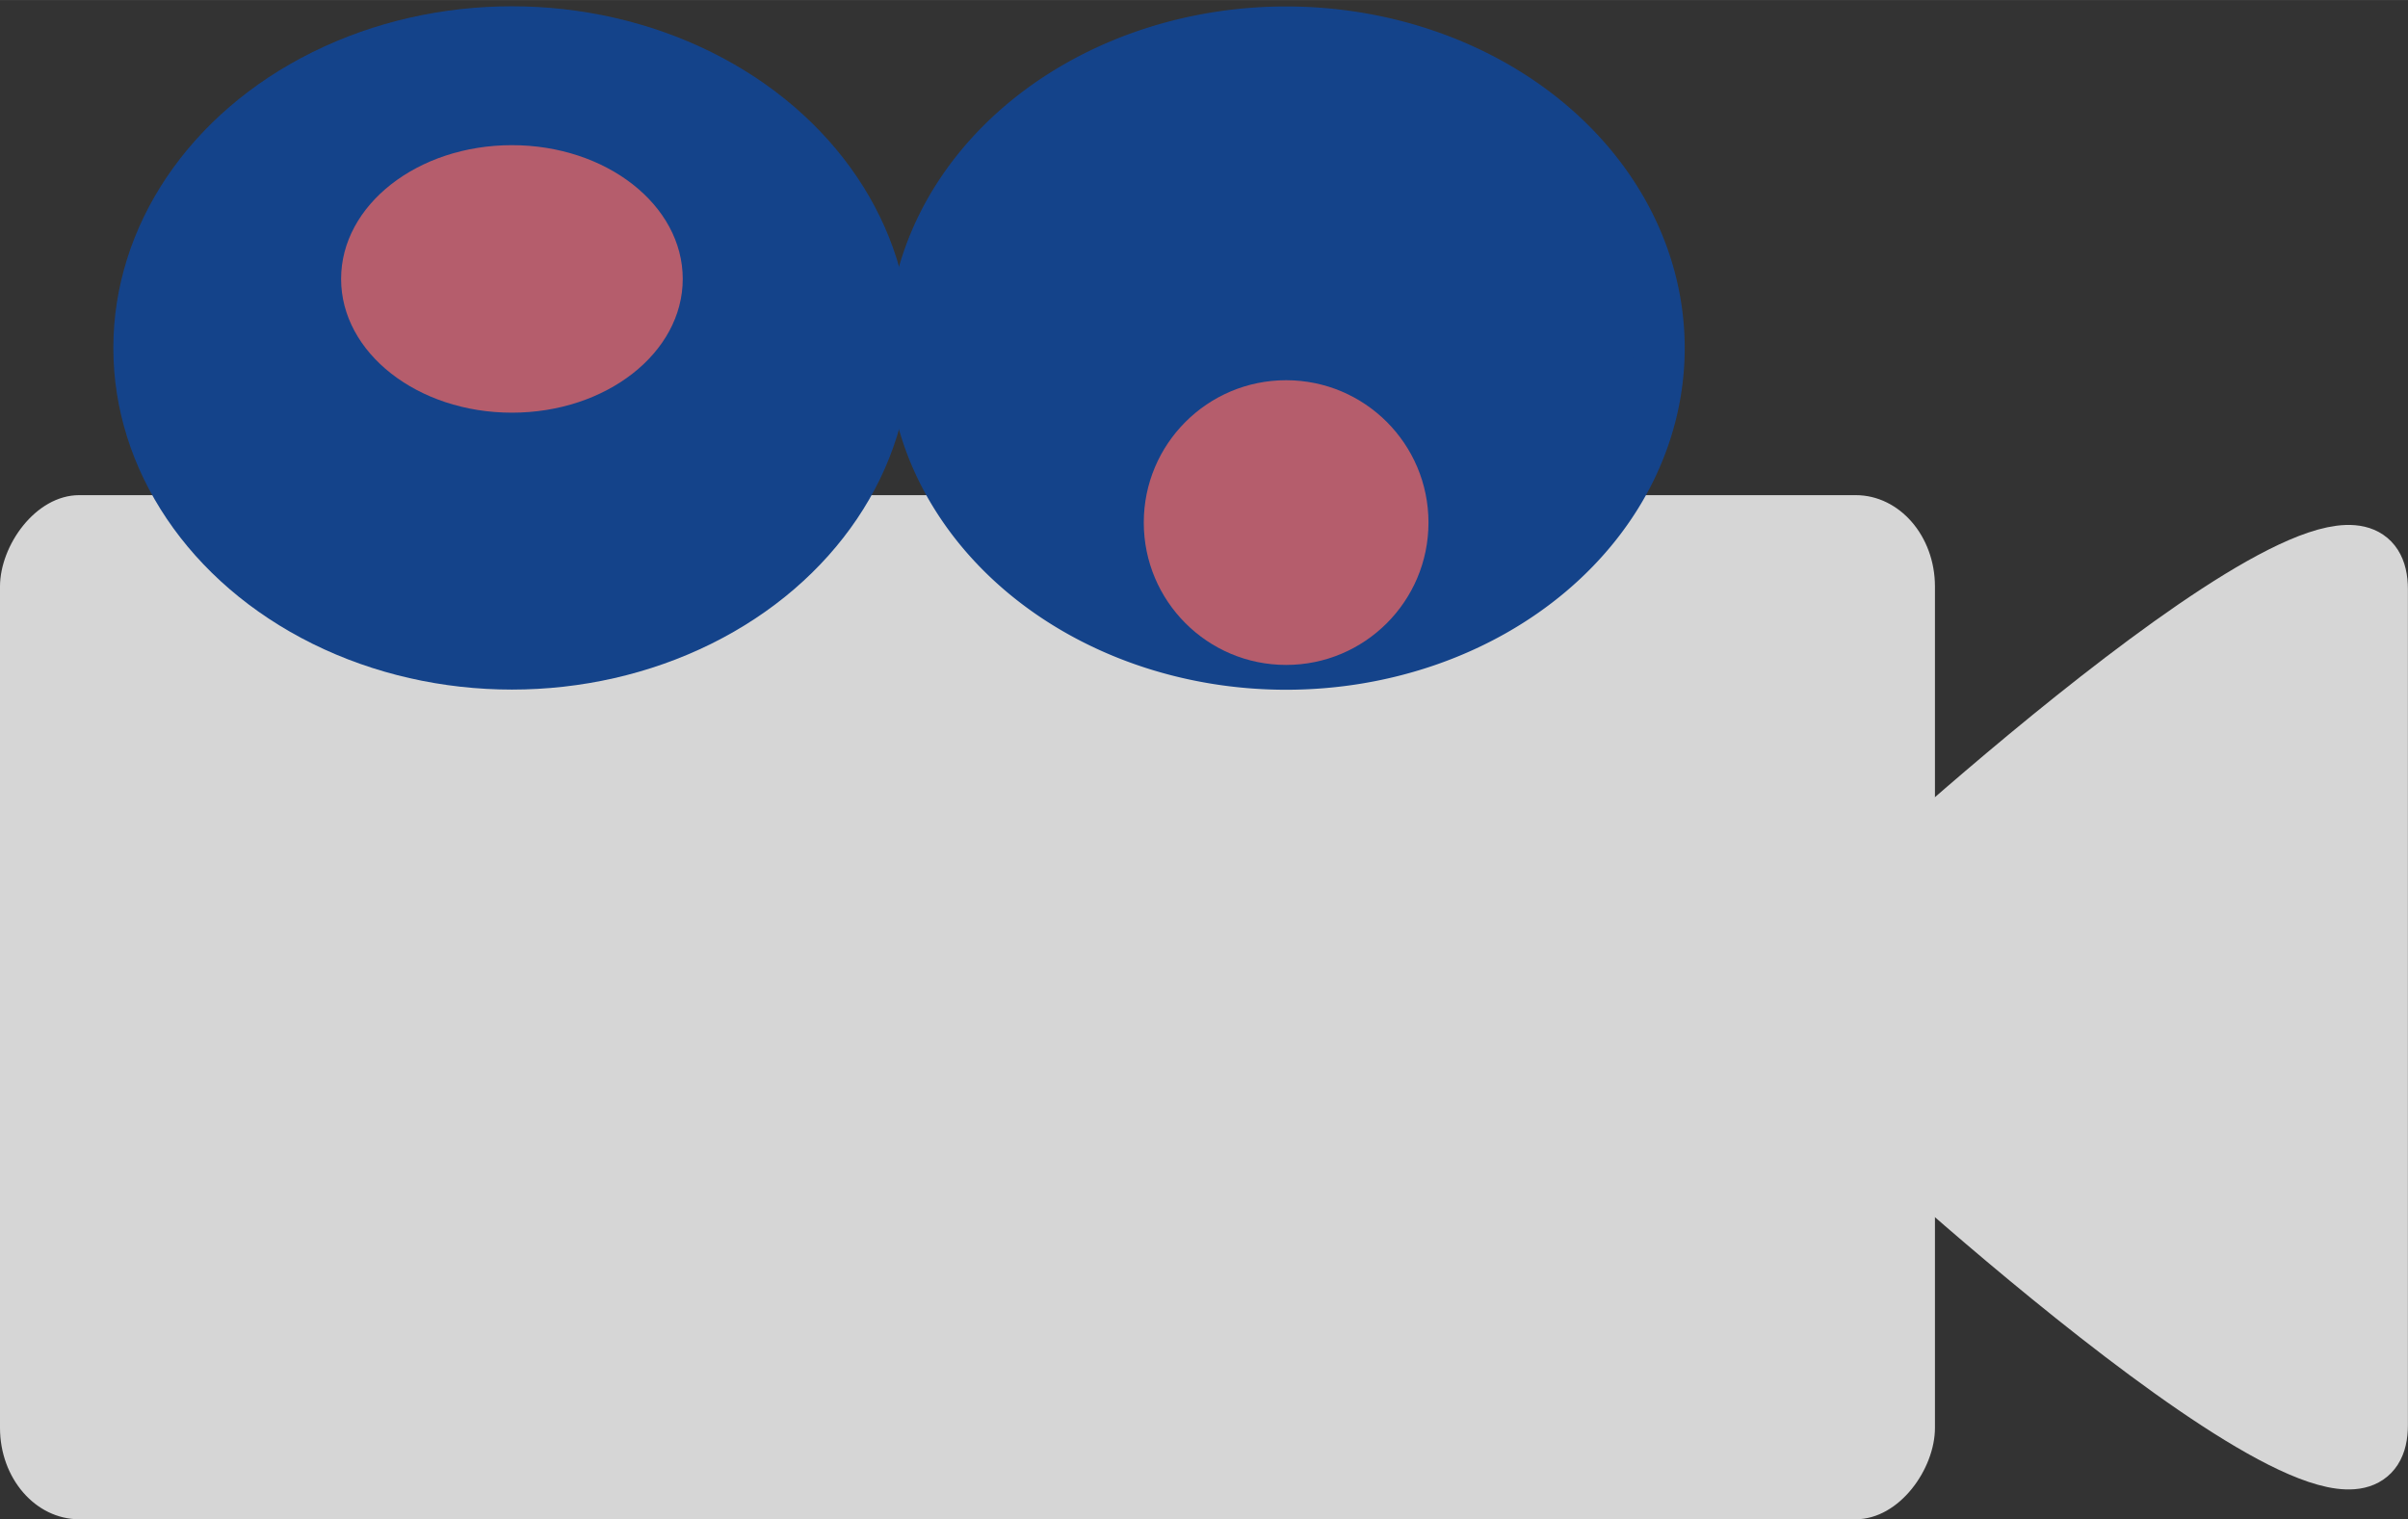 <?xml version="1.0" encoding="UTF-8" standalone="no"?>
<!-- Created with Inkscape (http://www.inkscape.org/) -->

<svg
   xmlns:dc="http://purl.org/dc/elements/1.1/"
   xmlns:cc="http://creativecommons.org/ns#"
   xmlns:rdf="http://www.w3.org/1999/02/22-rdf-syntax-ns#"
   xmlns:svg="http://www.w3.org/2000/svg"
   xmlns="http://www.w3.org/2000/svg"
   xmlns:sodipodi="http://sodipodi.sourceforge.net/DTD/sodipodi-0.dtd"
   xmlns:inkscape="http://www.inkscape.org/namespaces/inkscape"
   width="100.696"
   height="63.528"
   viewBox="0 0 26.643 16.808"
   version="1.1"
   id="svg8"
   inkscape:version="0.92.2 5c3e80d, 2017-08-06"
   sodipodi:docname="icon_reverse.svg"
   inkscape:export-filename="/Users/hiro/Desktop/work/movieup/site/images/icon_reverse.png"
   inkscape:export-xdpi="101.7"
   inkscape:export-ydpi="101.7">
  <rect x="0" y="0" width="26.643" height="16.808" fill="#333333" stroke="none"/>
  <defs
     id="defs2" />
  <sodipodi:namedview
     id="base"
     pagecolor="#ffffff"
     bordercolor="#666666"
     borderopacity="1.0"
     inkscape:pageopacity="0.0"
     inkscape:pageshadow="2"
     inkscape:zoom="4.6"
     inkscape:cx="62.932536"
     inkscape:cy="17.726072"
     inkscape:document-units="mm"
     inkscape:current-layer="layer1"
     showgrid="true"
     units="px"
     inkscape:window-width="1440"
     inkscape:window-height="775"
     inkscape:window-x="0"
     inkscape:window-y="1"
     inkscape:window-maximized="1"
     showguides="false"
     inkscape:snap-grids="false"
     inkscape:snap-to-guides="false"
     fit-margin-top="0"
     fit-margin-left="0"
     fit-margin-right="0"
     fit-margin-bottom="0">
    <inkscape:grid
       type="xygrid"
       id="grid48"
       originx="-2.026"
       originy="-0.471" />
  </sodipodi:namedview>
  <g
     inkscape:label="レイヤー 1"
     inkscape:groupmode="layer"
     id="layer1"
     transform="translate(-2.026,-279.72)"
     style="opacity:0.8">
    <rect
       style="opacity:1;vector-effect:none;fill:#ffffff;fill-opacity:1;fill-rule:evenodd;stroke-width:0;stroke-linecap:butt;stroke-linejoin:miter;stroke-miterlimit:4;stroke-dasharray:none;stroke-dashoffset:0;stroke-opacity:1"
       id="rect837"
       width="21.409"
       height="11.331"
       x="-23.435"
       y="285.198"
       rx="0.877"
       ry="1.011"
       transform="scale(-1,1)" />
    <path
       style="fill:#ffffff;fill-opacity:1;stroke:#ffffff;stroke-width:0.602;stroke-linejoin:round;stroke-miterlimit:4;stroke-dasharray:none;stroke-opacity:1"
       d="m 28.367,286.239 c 0,2.69 0,7.532 0,9.248 0,1.903 -5.733,-3.418 -5.733,-3.418 v -2.411 c 0,0 5.733,-5.322 5.733,-3.418 z"
       id="path3807"
       inkscape:connector-curvature="0"
       sodipodi:nodetypes="ssccs" />
    <g
       id="g840"
       transform="matrix(-0.63,0,0,0.63,40.44,118.312)">
      <path
         d="m 44.937,262.316 a 6.55,5.55 0 0 1 -6.55,5.55 6.55,5.55 0 0 1 -6.55,-5.55 6.55,5.55 0 0 1 6.55,-5.55 6.55,5.55 0 0 1 6.55,5.55 v 0"
         style="fill:#0d47a0;fill-opacity:1;stroke:#0d47a0;stroke-width:0.9;stroke-linejoin:round;stroke-miterlimit:4;stroke-dasharray:none;stroke-opacity:1"
         id="path854"
         inkscape:connector-curvature="0" />
      <ellipse
         ry="6"
         rx="7"
         cy="262.313"
         cx="51.984"
         id="path833"
         style="opacity:1;fill:#0d47a0;fill-opacity:1;stroke:none;stroke-width:1.166;stroke-linecap:round;stroke-linejoin:round;stroke-miterlimit:4;stroke-dasharray:none;stroke-opacity:1" />
      <ellipse
         ry="2.349"
         rx="3"
         cy="261.101"
         cx="51.984"
         id="path835"
         style="opacity:1;fill:#d6687b;fill-opacity:1;stroke:none;stroke-width:0.955;stroke-linecap:round;stroke-linejoin:round;stroke-miterlimit:4;stroke-dasharray:none;stroke-opacity:1" />
      <circle
         r="2.5"
         cy="265.38"
         cx="38.387"
         id="path834"
         style="opacity:1;fill:#d6687b;fill-opacity:1;stroke:none;stroke-width:1.199;stroke-linecap:round;stroke-linejoin:round;stroke-miterlimit:4;stroke-dasharray:none;stroke-opacity:1" />
    </g>
    <g
       id="g1063"
       transform="translate(116.992,307.144)">
      <g
         transform="translate(0,-38.629)"
         inkscape:label="レイヤー 2"
         id="layer2-3" />
    </g>
  </g>
  <g
     inkscape:groupmode="layer"
     id="layer2"
     inkscape:label="レイヤー 2"
     transform="translate(-2.026,-48.867)" />
</svg>
